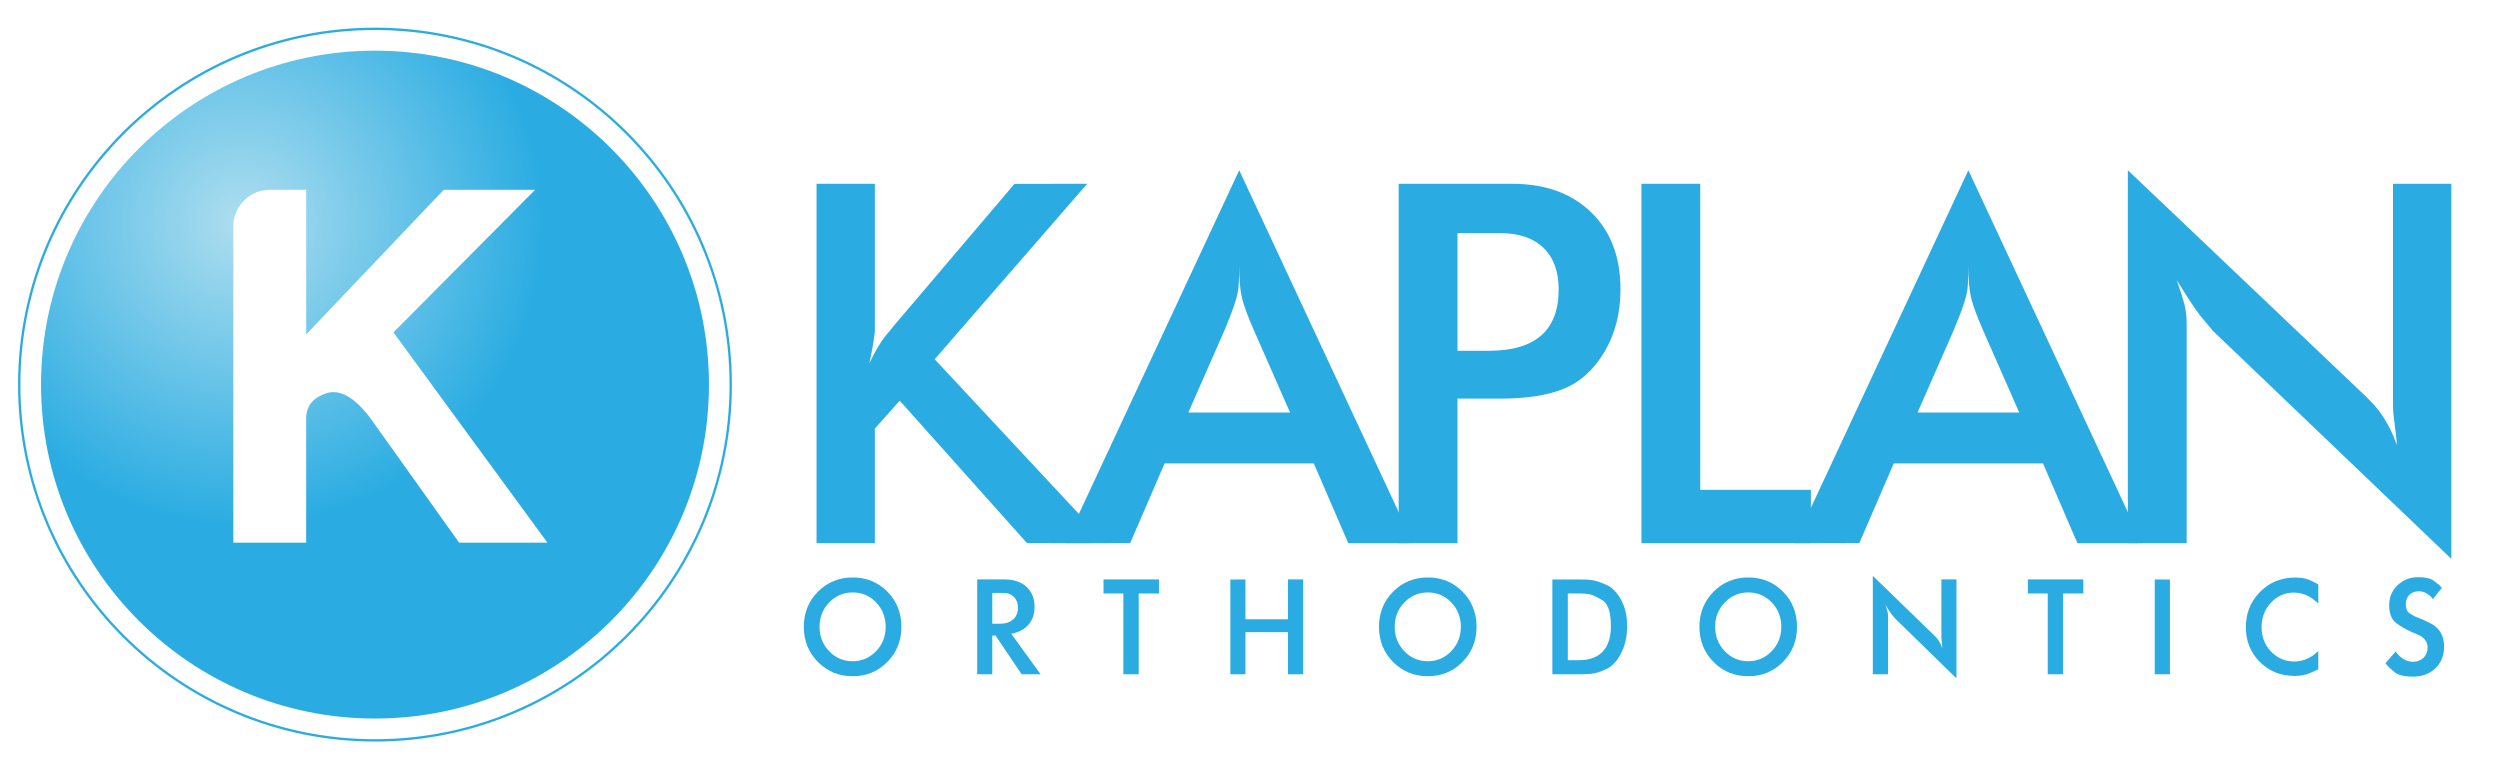 <svg width="260" height="80" viewBox="0 0 260 80" fill="none" xmlns="http://www.w3.org/2000/svg">
<rect width="260" height="80" fill="white"/>
<path d="M4.267 39.999C4.267 59.184 19.816 74.728 38.998 74.728C58.177 74.728 73.731 59.184 73.731 39.999C73.731 20.817 58.177 5.269 38.998 5.269C19.816 5.269 4.267 20.817 4.267 39.999Z" fill="url(#paint0_radial)"/>
<path d="M85.233 65.191C85.233 66.182 85.566 67.026 86.23 67.724C86.897 68.421 87.713 68.767 88.677 68.767C89.625 68.767 90.433 68.423 91.106 67.73C91.776 67.039 92.109 66.191 92.109 65.191C92.109 64.19 91.779 63.343 91.119 62.653C90.458 61.96 89.643 61.614 88.677 61.614C87.722 61.614 86.908 61.96 86.238 62.653C85.568 63.343 85.233 64.19 85.233 65.191ZM88.677 60.056C90.108 60.056 91.31 60.548 92.285 61.531C93.258 62.512 93.745 63.735 93.745 65.191C93.745 66.638 93.257 67.857 92.278 68.846C91.298 69.832 90.098 70.327 88.677 70.327C87.249 70.327 86.043 69.832 85.064 68.846C84.087 67.857 83.596 66.638 83.596 65.191C83.596 63.744 84.087 62.525 85.064 61.537C86.043 60.55 87.249 60.056 88.677 60.056Z" fill="#2AACE2"/>
<path d="M103.196 64.87H103.961C104.559 64.87 105.027 64.722 105.362 64.426C105.697 64.128 105.864 63.716 105.864 63.188C105.864 62.739 105.731 62.376 105.461 62.093C105.193 61.811 104.841 61.668 104.403 61.668H103.196V64.87ZM101.629 60.26H104.497C105.444 60.26 106.197 60.519 106.755 61.032C107.314 61.548 107.593 62.245 107.593 63.117C107.593 63.866 107.382 64.482 106.964 64.967C106.543 65.45 105.944 65.765 105.167 65.911L108.222 70.123H106.253L103.531 66.09L103.196 66.1V70.123H101.629V60.26Z" fill="#2AACE2"/>
<path d="M114.766 60.26H120.531V61.723H118.426V70.123H116.831V61.723H114.766V60.26Z" fill="#2AACE2"/>
<path d="M127.957 60.273L129.525 60.26V64.405H133.949V60.26H135.531V70.123H133.949V65.745H129.525V70.123H127.957V60.273Z" fill="#2AACE2"/>
<path d="M145.049 65.191C145.049 66.182 145.383 67.026 146.047 67.724C146.714 68.421 147.528 68.767 148.494 68.767C149.442 68.767 150.25 68.423 150.922 67.73C151.591 67.039 151.928 66.191 151.928 65.191C151.928 64.19 151.595 63.343 150.936 62.653C150.273 61.96 149.458 61.614 148.494 61.614C147.538 61.614 146.727 61.96 146.055 62.653C145.384 63.343 145.049 64.19 145.049 65.191ZM148.494 60.056C149.925 60.056 151.126 60.548 152.102 61.531C153.075 62.512 153.562 63.735 153.562 65.191C153.562 66.638 153.072 67.857 152.094 68.846C151.115 69.832 149.915 70.327 148.494 70.327C147.064 70.327 145.86 69.832 144.881 68.846C143.904 67.857 143.413 66.638 143.413 65.191C143.413 63.744 143.904 62.525 144.881 61.537C145.86 60.55 147.064 60.056 148.494 60.056Z" fill="#2AACE2"/>
<path d="M163.053 68.66H164.232C165.305 68.66 166.125 68.358 166.686 67.759C167.25 67.156 167.533 66.284 167.533 65.136C167.533 63.691 167.244 62.79 166.673 62.44C166.1 62.09 165.674 61.882 165.393 61.821C165.112 61.755 164.76 61.723 164.339 61.723H163.053V68.66ZM161.444 60.261H164.26C164.869 60.261 165.35 60.291 165.702 60.355C166.056 60.42 166.52 60.581 167.095 60.841C167.673 61.102 168.169 61.613 168.59 62.38C169.012 63.146 169.22 64.058 169.22 65.116C169.22 66.201 169.008 67.147 168.583 67.954C168.16 68.761 167.675 69.292 167.128 69.549C166.585 69.802 166.138 69.963 165.795 70.026C165.451 70.09 165.02 70.122 164.5 70.122H161.444V60.261Z" fill="#2AACE2"/>
<path d="M178.377 65.191C178.377 66.182 178.711 67.026 179.375 67.724C180.042 68.421 180.856 68.767 181.822 68.767C182.769 68.767 183.578 68.423 184.25 67.73C184.919 67.039 185.256 66.191 185.256 65.191C185.256 64.19 184.922 63.343 184.263 62.653C183.601 61.96 182.786 61.614 181.822 61.614C180.865 61.614 180.055 61.96 179.383 62.653C178.712 63.343 178.377 64.19 178.377 65.191ZM181.822 60.056C183.252 60.056 184.454 60.548 185.43 61.531C186.403 62.512 186.89 63.735 186.89 65.191C186.89 66.638 186.4 67.857 185.422 68.846C184.443 69.832 183.243 70.327 181.822 70.327C180.392 70.327 179.188 69.832 178.209 68.846C177.231 67.857 176.741 66.638 176.741 65.191C176.741 63.744 177.231 62.525 178.209 61.537C179.188 60.55 180.392 60.056 181.822 60.056Z" fill="#2AACE2"/>
<path d="M194.772 59.887L201.208 66.129C201.27 66.191 201.332 66.258 201.394 66.326C201.455 66.395 201.527 66.485 201.601 66.601C201.678 66.713 201.749 66.833 201.811 66.955C201.873 67.079 201.94 67.236 202.011 67.427C201.993 67.217 201.972 67.019 201.944 66.826C201.918 66.635 201.905 66.483 201.905 66.374V65.8V60.26H203.472V70.553L197.063 64.296L196.715 63.873C196.635 63.763 196.554 63.647 196.474 63.523C196.393 63.4 196.264 63.192 196.086 62.9C196.195 63.209 196.266 63.441 196.299 63.596C196.335 63.752 196.356 63.913 196.356 64.076V64.622V70.123H194.772V59.887Z" fill="#2AACE2"/>
<path d="M210.899 60.26H216.664V61.723H214.56V70.123H212.964V61.723H210.899V60.26Z" fill="#2AACE2"/>
<path d="M224.092 60.26L225.674 60.273V70.123H224.092V60.26Z" fill="#2AACE2"/>
<path d="M241.103 62.776C240.345 62.011 239.495 61.629 238.557 61.629C237.628 61.629 236.836 61.977 236.183 62.673C235.53 63.372 235.206 64.218 235.206 65.212C235.206 66.225 235.531 67.075 236.19 67.764C236.848 68.451 237.653 68.795 238.611 68.795C239.512 68.795 240.345 68.434 241.103 67.715V69.602L240.929 69.685L240.206 70.012C240.008 70.095 239.77 70.164 239.489 70.218C239.205 70.272 238.928 70.3 238.649 70.3C237.211 70.3 236.005 69.817 235.032 68.85C234.056 67.885 233.569 66.676 233.569 65.227C233.569 63.776 234.06 62.553 235.045 61.561C236.028 60.565 237.233 60.069 238.664 60.069C239.147 60.069 239.543 60.114 239.858 60.206C240.169 60.297 240.586 60.488 241.103 60.781V62.776Z" fill="#2AACE2"/>
<path d="M249.146 67.757C249.655 68.468 250.263 68.824 250.969 68.824C251.407 68.824 251.767 68.683 252.049 68.406C252.33 68.127 252.471 67.775 252.471 67.345C252.471 66.835 252.222 66.429 251.72 66.128L251.52 66.032L251.291 65.924L250.754 65.703C250.209 65.457 249.694 65.154 249.206 64.795C248.719 64.435 248.477 63.812 248.477 62.928C248.477 62.106 248.767 61.417 249.346 60.861C249.928 60.307 250.643 60.026 251.493 60.026C252.233 60.026 252.772 60.152 253.107 60.399C253.444 60.648 253.637 60.798 253.691 60.848C253.744 60.897 253.834 60.994 253.959 61.138L253.021 62.297C252.592 61.76 252.106 61.49 251.559 61.49C251.156 61.49 250.831 61.616 250.582 61.861C250.331 62.106 250.205 62.426 250.205 62.82C250.205 63.295 250.333 63.613 250.589 63.78C250.842 63.945 251.012 64.048 251.096 64.087C251.181 64.13 251.364 64.205 251.639 64.312L252.149 64.519L252.873 64.875C253.749 65.368 254.186 66.158 254.186 67.245C254.186 68.168 253.884 68.919 253.281 69.5C252.678 70.078 251.9 70.37 250.943 70.37C250.041 70.37 249.398 70.209 249.02 69.891C248.638 69.571 248.408 69.361 248.328 69.262C248.249 69.161 248.168 69.065 248.088 68.972L249.146 67.757Z" fill="#2AACE2"/>
<path d="M84.921 19.115H90.985V32.748V34.46C90.882 35.426 90.691 36.532 90.416 37.777C91.009 36.542 91.552 35.615 92.043 34.997L93.145 33.66L105.507 19.123L113.067 19.115L97.206 37.362L115.037 56.488L106.805 56.48L93.569 41.671L90.985 44.571V56.488H84.921V19.115Z" fill="#2AACE2"/>
<path d="M123.585 42.906H134.168L130.385 34.302C129.759 32.871 129.353 31.765 129.162 30.979C128.971 30.194 128.878 29.052 128.878 27.552C128.878 28.884 128.835 29.801 128.749 30.308C128.662 30.818 128.43 31.579 128.052 32.594L127.369 34.302L123.585 42.906ZM128.878 17.705L146.969 56.489L140.221 56.493L136.636 48.195H121.117L117.542 56.472L110.785 56.489L128.878 17.705Z" fill="#2AACE2"/>
<path d="M151.58 36.48H154.845C159.683 36.48 162.101 34.356 162.101 30.104C162.101 28.239 161.575 26.796 160.521 25.777C159.467 24.757 157.971 24.248 156.037 24.248H151.58V36.48ZM145.463 19.116H157.282C160.703 19.116 163.431 20.101 165.471 22.07C167.51 24.04 168.531 26.719 168.531 30.104C168.531 32.558 167.976 34.719 166.866 36.585C165.756 38.45 164.352 39.729 162.654 40.42C160.956 41.112 158.773 41.457 156.103 41.457H151.58V56.489H145.463V19.116Z" fill="#2AACE2"/>
<path d="M170.708 19.115H176.824V50.942H188.331V56.488H170.708V19.115Z" fill="#2AACE2"/>
<path d="M199.42 42.906H210.001L206.219 34.302C205.594 32.871 205.188 31.765 204.997 30.979C204.806 30.194 204.71 29.052 204.71 27.552C204.71 28.884 204.667 29.801 204.583 30.308C204.497 30.818 204.263 31.579 203.887 32.594L203.203 34.302L199.42 42.906ZM204.71 17.705L222.803 56.489L216.056 56.493L212.47 48.195H196.95L193.374 56.472L186.619 56.489L204.71 17.705Z" fill="#2AACE2"/>
<path d="M221.297 17.704L246.176 41.353C246.418 41.597 246.661 41.848 246.902 42.106C247.146 42.364 247.412 42.711 247.706 43.141C248.001 43.576 248.267 44.023 248.511 44.489C248.752 44.955 249.011 45.553 249.288 46.277C249.218 45.483 249.132 44.721 249.029 43.997C248.926 43.27 248.872 42.701 248.872 42.286V40.108V19.116H254.938V58.121L230.15 34.417L228.808 32.807C228.497 32.393 228.186 31.951 227.877 31.483C227.567 31.017 227.067 30.227 226.378 29.12C226.793 30.296 227.067 31.176 227.205 31.764C227.342 32.352 227.413 32.957 227.413 33.578V35.651V56.488H221.297V17.704Z" fill="#2AACE2"/>
<path d="M75.996 40C75.996 60.437 59.431 77 38.998 77C18.561 77 2 60.437 2 40C2 19.563 18.561 3 38.998 3C59.431 3 75.996 19.563 75.996 40Z" stroke="#2AACE2" stroke-width="0.245"/>
<path d="M24.265 56.438V23.579C24.265 22.512 24.637 21.607 25.383 20.86C26.131 20.113 27.038 19.739 28.105 19.739H31.843V34.782L46.149 19.739H55.652L40.918 34.567L56.934 56.438H47.751L38.462 43.411C36.825 41.278 35.315 40.442 33.925 40.904C32.534 41.366 31.843 42.239 31.843 43.521V56.438H24.265Z" fill="white"/>
<defs>
<radialGradient id="paint0_radial" cx="0" cy="0" r="1" gradientUnits="userSpaceOnUse" gradientTransform="translate(25.119 23.197) scale(44.433)">
<stop stop-color="#AEDEEF"/>
<stop offset="0.708" stop-color="#2AACE2"/>
<stop offset="1" stop-color="#2AACE2"/>
</radialGradient>
</defs>
</svg>
